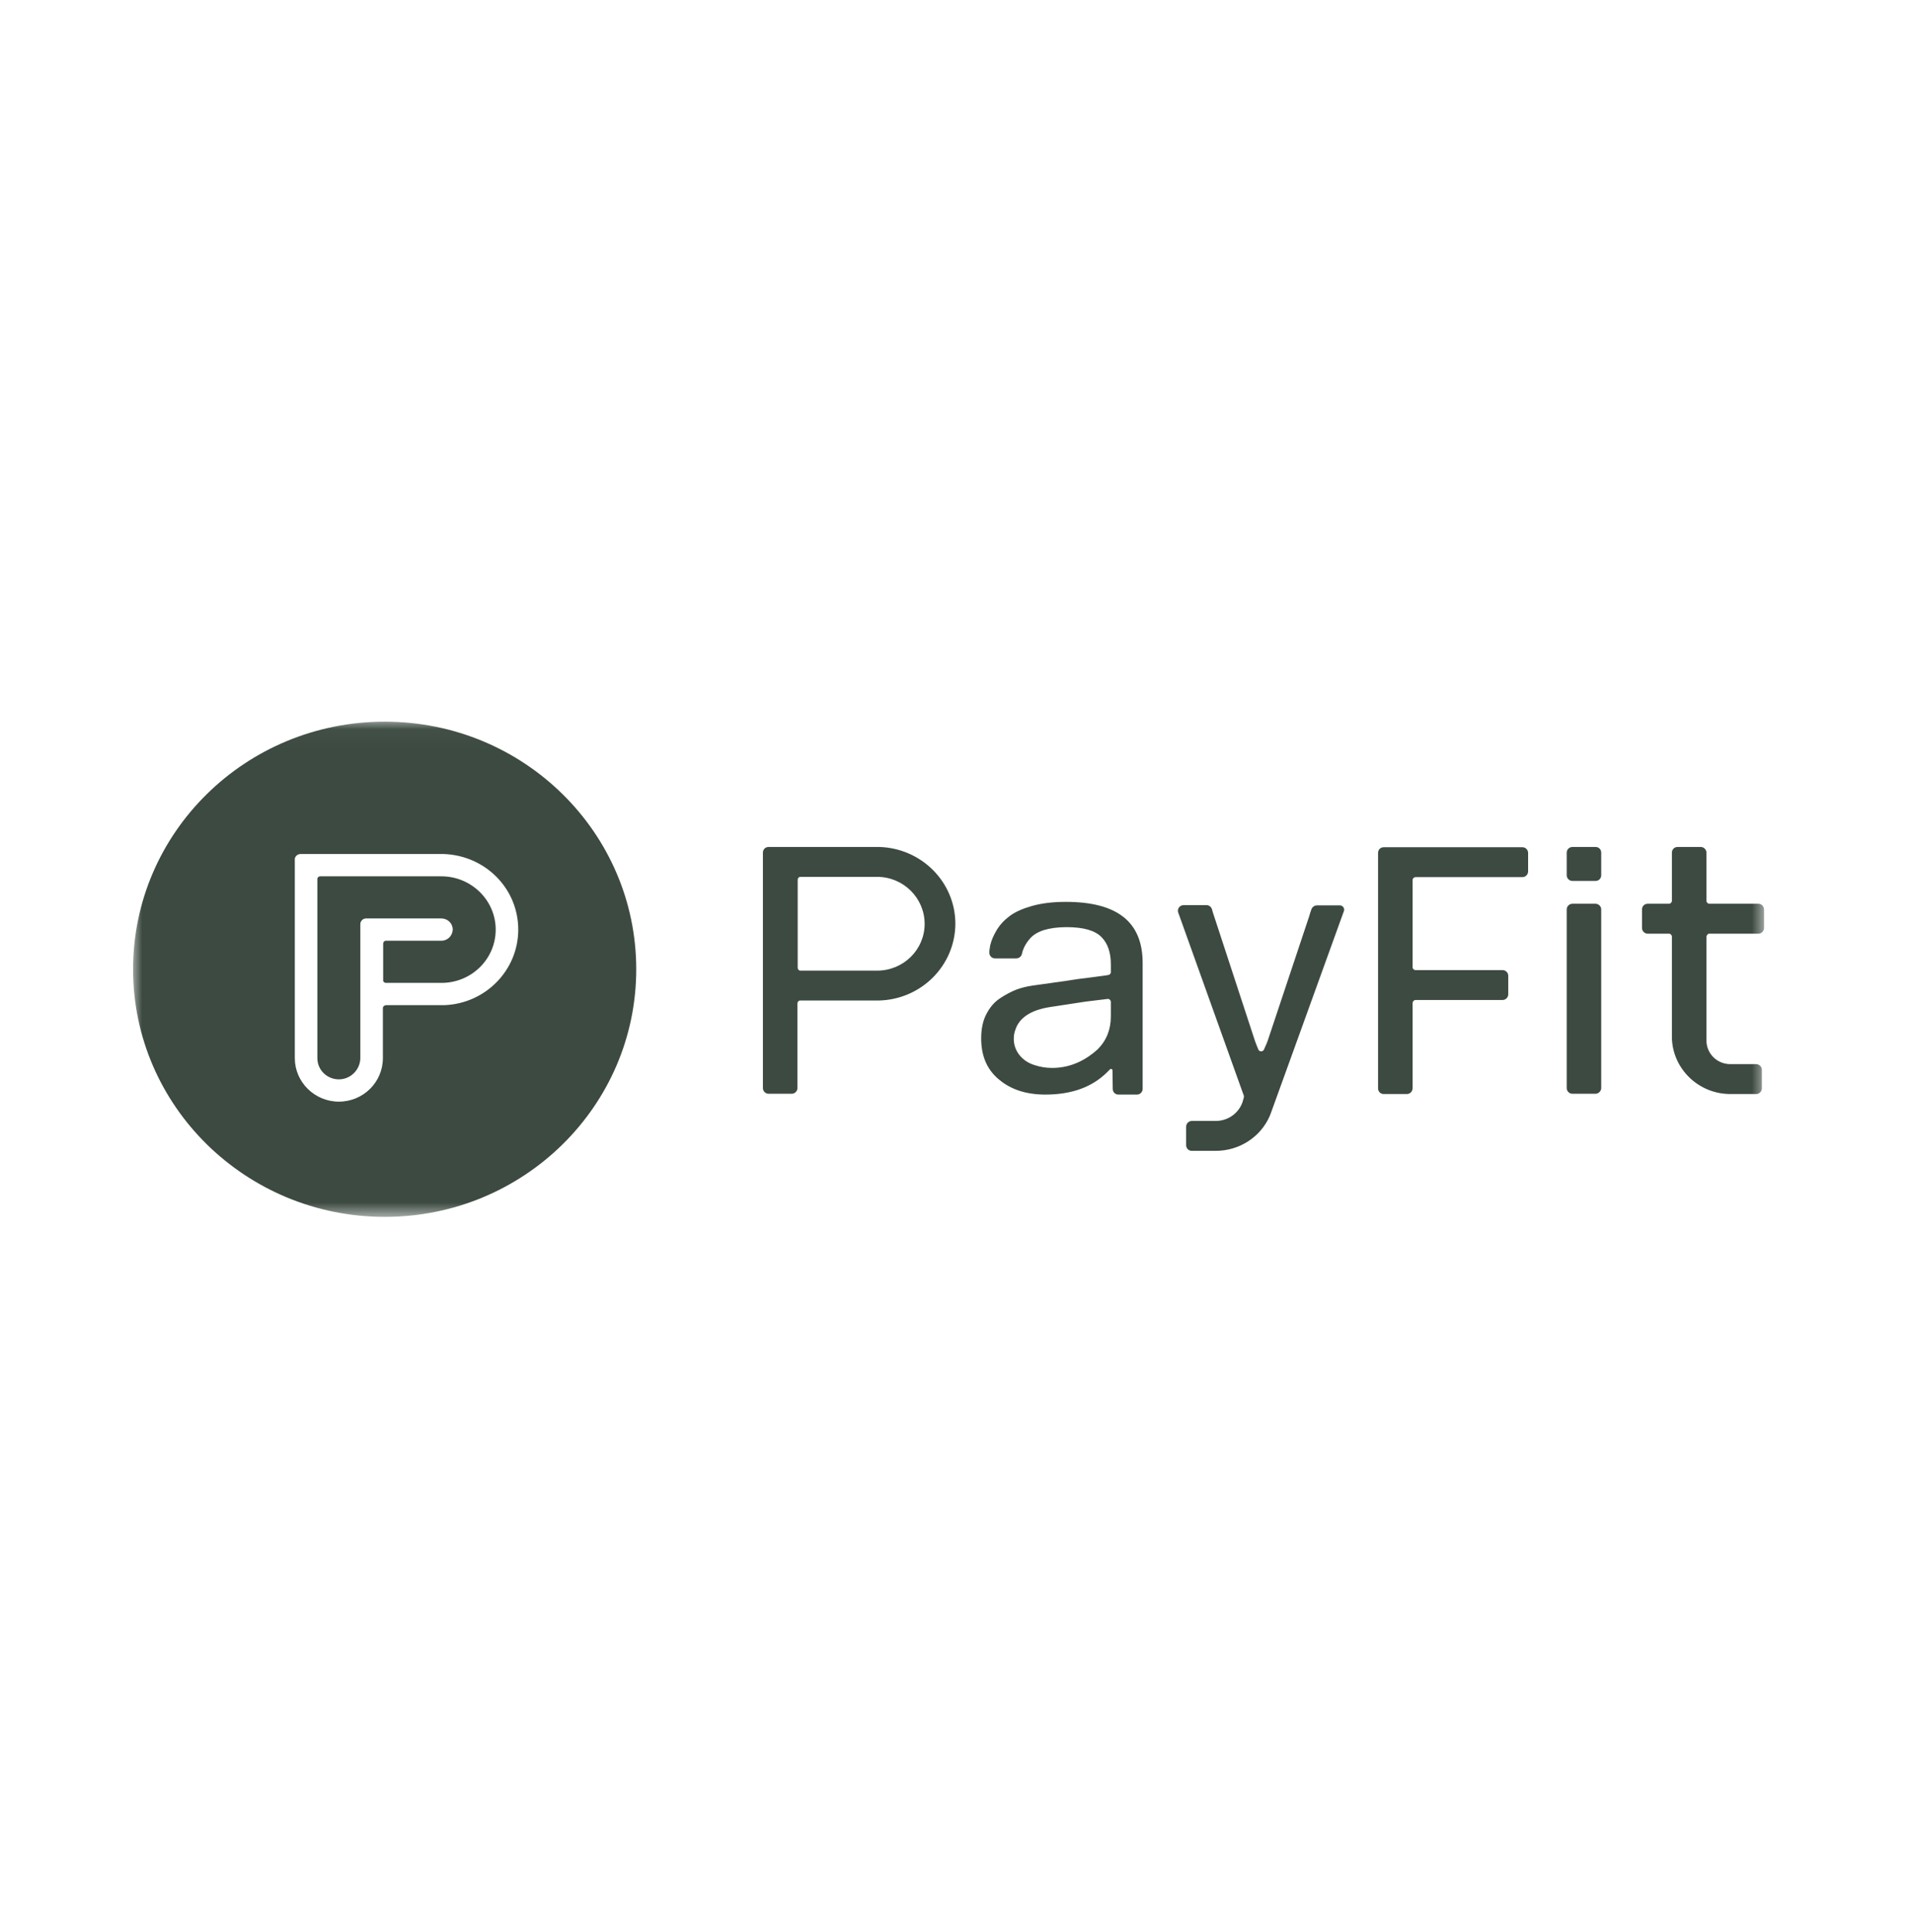 <svg width="101" height="102" viewBox="0 0 101 102" fill="none" xmlns="http://www.w3.org/2000/svg">
<mask id="mask0_2_27620" style="mask-type:luminance" maskUnits="userSpaceOnUse" x="6" y="38" width="88" height="27">
<path d="M93.25 38.032H6.997V64.296H93.25V38.032Z" fill="white"/>
</mask>
<g mask="url(#mask0_2_27620)">
<path d="M70.747 47.805H69.528C69.398 47.805 69.284 47.891 69.24 48.006C69.183 48.178 69.14 48.293 69.126 48.365L66.93 54.952C66.915 55.01 66.844 55.168 66.729 55.426C66.671 55.541 66.499 55.541 66.442 55.426C66.37 55.268 66.313 55.11 66.255 54.952L64.031 48.164L63.988 48.006C63.945 47.877 63.83 47.791 63.701 47.791H62.495C62.28 47.791 62.136 47.992 62.208 48.193L62.251 48.307L65.638 57.765L65.653 57.794C65.681 57.866 65.681 57.938 65.653 58.009L65.595 58.21C65.38 58.798 64.82 59.186 64.189 59.186H62.926C62.754 59.186 62.624 59.33 62.624 59.487V60.463C62.624 60.636 62.754 60.765 62.926 60.765H64.189C65.423 60.765 66.542 60.047 67.03 58.942L67.088 58.798C67.102 58.755 68.006 56.273 70.963 48.078C70.991 47.949 70.891 47.805 70.747 47.805ZM54.645 56.244C54.903 56.33 55.205 56.387 55.549 56.387C56.568 56.387 57.357 55.943 57.946 55.412C58.419 54.938 58.649 54.364 58.649 53.661V52.9C58.649 52.814 58.577 52.742 58.491 52.742L58.261 52.771L57.314 52.886L55.434 53.173C54.415 53.331 53.812 53.747 53.611 54.364C53.554 54.507 53.525 54.665 53.525 54.837C53.511 55.498 53.985 56.057 54.645 56.244ZM60.328 56.904V57.492C60.328 57.665 60.185 57.794 60.027 57.794H59.051C58.879 57.794 58.749 57.665 58.749 57.492L58.735 56.517C58.735 56.445 58.649 56.416 58.606 56.459L58.434 56.632C57.644 57.406 56.568 57.794 55.19 57.794C54.2 57.794 53.382 57.536 52.75 57.005C52.119 56.488 51.803 55.77 51.803 54.823C51.803 54.335 51.889 53.905 52.076 53.546C52.263 53.187 52.492 52.914 52.794 52.713C53.095 52.513 53.396 52.355 53.655 52.254C53.927 52.154 54.214 52.082 54.516 52.039C55.98 51.838 56.769 51.723 56.912 51.694C57.041 51.68 57.515 51.623 58.348 51.508L58.52 51.479C58.592 51.465 58.649 51.407 58.649 51.336V50.919C58.649 50.302 58.491 49.814 58.147 49.47C57.802 49.126 57.199 48.953 56.31 48.953C55.836 48.953 55.434 49.011 55.104 49.111C54.76 49.226 54.516 49.384 54.343 49.599C54.2 49.771 54.085 49.958 54.013 50.159C53.985 50.231 53.97 50.288 53.956 50.36C53.927 50.503 53.798 50.604 53.655 50.604H52.535C52.363 50.604 52.219 50.46 52.234 50.274V50.216C52.248 50.101 52.263 50.015 52.277 49.929C52.334 49.671 52.449 49.398 52.621 49.111C52.794 48.824 53.023 48.58 53.31 48.365C53.597 48.15 53.985 47.977 54.487 47.834C55.004 47.69 55.592 47.619 56.267 47.619C58.993 47.619 60.328 48.681 60.328 50.848V56.904ZM82.717 48.02V57.45C82.717 57.622 82.86 57.751 83.018 57.751H84.238C84.396 57.751 84.539 57.607 84.539 57.45V48.02C84.539 47.848 84.396 47.719 84.238 47.719H83.018C82.86 47.719 82.717 47.848 82.717 48.02ZM82.717 45.021V46.212C82.717 46.384 82.86 46.514 83.018 46.514H84.238C84.41 46.514 84.539 46.384 84.539 46.212V45.021C84.539 44.849 84.41 44.72 84.238 44.72H83.018C82.86 44.72 82.717 44.849 82.717 45.021ZM90.251 49.298H92.834C93.007 49.298 93.136 49.154 93.136 48.996V48.02C93.136 47.848 92.992 47.719 92.834 47.719H90.251C90.165 47.719 90.094 47.647 90.094 47.561V45.021C90.094 44.849 89.95 44.72 89.792 44.72H88.572C88.4 44.72 88.271 44.849 88.271 45.021V47.561C88.271 47.647 88.199 47.719 88.113 47.719H86.993C86.821 47.719 86.692 47.848 86.692 48.02V48.996C86.692 49.169 86.836 49.298 86.993 49.298H88.113C88.199 49.298 88.271 49.37 88.271 49.456V54.823C88.328 56.459 89.692 57.765 91.357 57.765H92.719C92.892 57.765 93.021 57.622 93.021 57.464V56.488C93.021 56.316 92.877 56.187 92.719 56.187H91.357C90.653 56.187 90.094 55.627 90.094 54.938V49.456C90.108 49.37 90.165 49.298 90.251 49.298ZM50.44 48.781C50.44 46.571 48.646 44.777 46.407 44.72H40.58C40.408 44.72 40.279 44.849 40.279 45.021V57.45C40.279 57.622 40.422 57.751 40.58 57.751H41.8C41.972 57.751 42.102 57.607 42.102 57.45V52.986C42.102 52.9 42.159 52.828 42.245 52.828H46.378C48.632 52.785 50.425 50.991 50.44 48.781ZM48.818 48.781C48.818 50.145 47.699 51.25 46.306 51.25H42.259C42.173 51.25 42.116 51.178 42.116 51.092V46.456C42.116 46.37 42.173 46.298 42.259 46.298H46.306C47.699 46.298 48.818 47.418 48.818 48.781ZM74.737 52.8H79.33C79.502 52.8 79.631 52.656 79.631 52.498V51.522C79.631 51.35 79.487 51.221 79.33 51.221H74.737C74.651 51.221 74.579 51.149 74.579 51.077V46.471C74.579 46.384 74.651 46.313 74.737 46.313H80.377C80.55 46.313 80.679 46.169 80.679 46.011V45.035C80.679 44.863 80.535 44.734 80.377 44.734H73.058C72.886 44.734 72.757 44.863 72.757 45.035V57.464C72.757 57.636 72.886 57.765 73.058 57.765H74.278C74.45 57.765 74.579 57.622 74.579 57.464V52.957C74.594 52.871 74.651 52.8 74.737 52.8ZM20.316 38.103C27.649 38.103 33.591 43.959 33.591 51.178C33.591 58.397 27.649 64.252 20.316 64.252C12.982 64.252 7.026 58.397 7.026 51.178C7.026 43.959 12.968 38.103 20.316 38.103ZM17.833 45.093H15.867C15.723 45.093 15.594 45.193 15.565 45.337V45.394V55.871C15.565 57.134 16.613 58.167 17.89 58.167C19.182 58.167 20.215 57.134 20.215 55.871C20.215 55.842 20.215 55.842 20.215 55.828V53.23C20.215 53.158 20.258 53.101 20.33 53.087L20.373 53.072H23.473C25.64 52.986 27.362 51.221 27.362 49.083C27.362 46.93 25.64 45.179 23.444 45.093H23.416C23.172 45.093 21.306 45.093 17.833 45.093ZM20.502 46.27H23.301C24.88 46.27 26.171 47.532 26.171 49.083C26.171 50.604 24.951 51.838 23.416 51.895H20.373C20.287 51.895 20.215 51.824 20.23 51.738V49.829C20.23 49.743 20.287 49.671 20.373 49.671H23.301C23.631 49.671 23.889 49.413 23.904 49.083C23.904 48.752 23.631 48.494 23.301 48.494H19.326C19.153 48.494 19.024 48.638 19.024 48.795V55.799C19.053 56.445 18.536 56.99 17.89 56.99C17.273 56.99 16.756 56.502 16.756 55.871C16.756 55.842 16.756 55.828 16.756 55.813V46.413C16.756 46.327 16.828 46.27 16.9 46.27H20.502Z" fill="#3C4A41"/>
</g>
</svg>
